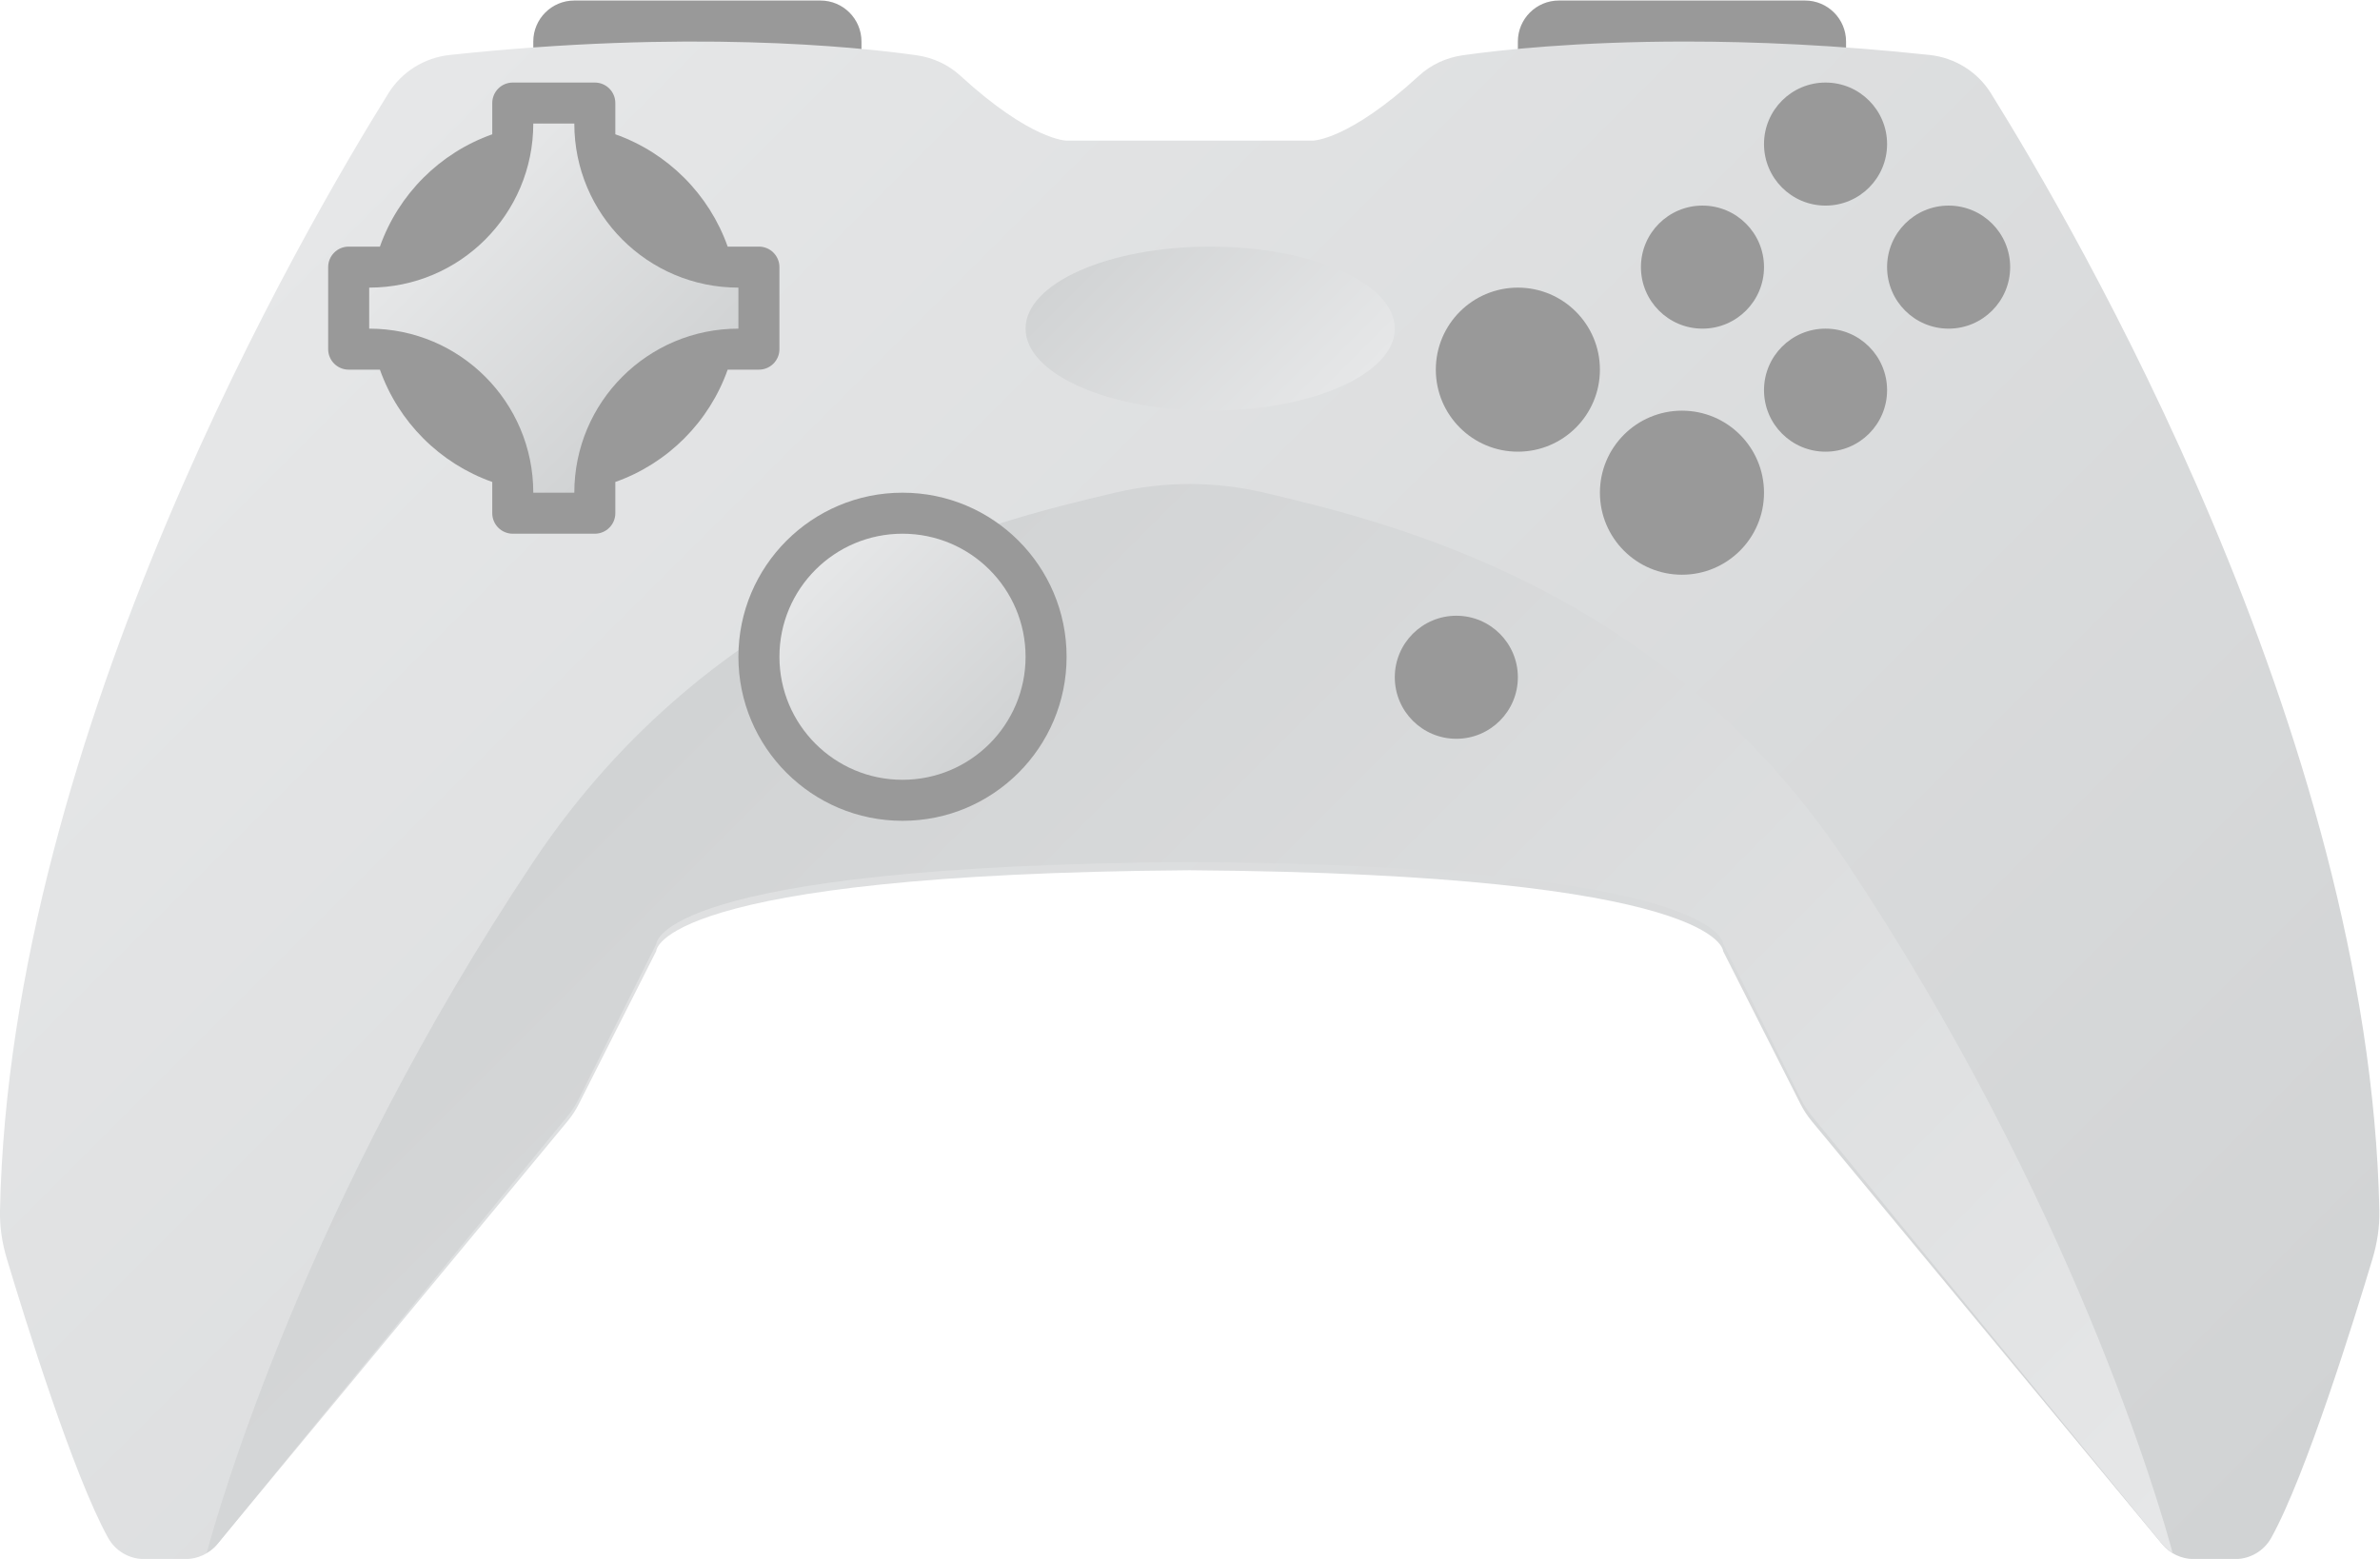 <?xml version="1.0" encoding="UTF-8" standalone="no"?>
<svg
   xmlns:dc="http://purl.org/dc/elements/1.1/"
   xmlns:cc="http://creativecommons.org/ns#"
   xmlns:rdf="http://www.w3.org/1999/02/22-rdf-syntax-ns#"
   xmlns:svg="http://www.w3.org/2000/svg"
   xmlns="http://www.w3.org/2000/svg"
   viewBox="0 0 309.333 202.667"
   height="202.667"
   width="309.333"
   xml:space="preserve"
   id="svg2"
   version="1.1"><defs
     id="defs6"><clipPath
       id="clipPath18"
       clipPathUnits="userSpaceOnUse"><path
         id="path16"
         d="M 0,256 H 256 V 0 H 0 Z" /></clipPath><clipPath
       id="clipPath34"
       clipPathUnits="userSpaceOnUse"><path
         id="path32"
         d="m 154.633,198.663 c -1.596,-0.225 -3.092,-0.911 -4.274,-1.996 v 0 c -6.898,-6.329 -10.347,-6.329 -10.347,-6.329 v 0 h -24.024 c 0,0 -3.449,0 -10.348,6.329 v 0 c -1.181,1.085 -2.676,1.771 -4.273,1.996 v 0 c -6.067,0.854 -22.354,2.511 -45.523,0.026 v 0 c -2.466,-0.265 -4.67,-1.647 -5.969,-3.735 v 0 C 41.814,181.999 12.959,132.726 12.003,85.987 v 0 c -0.033,-1.589 0.206,-3.165 0.663,-4.689 v 0 c 1.756,-5.85 6.503,-21.153 9.879,-27.227 v 0 C 23.252,52.798 24.594,52 26.065,52 v 0 h 4.02 c 1.2,0 2.336,0.532 3.095,1.449 v 0 L 67.348,94.71 c 0.423,0.511 0.787,1.065 1.084,1.654 v 0 l 7.552,14.924 c 0,0 0.01,7.523 52.016,7.89 v 0 c 52.006,-0.367 52.015,-7.89 52.015,-7.89 v 0 l 7.552,-14.924 c 0.298,-0.589 0.663,-1.143 1.085,-1.654 v 0 L 222.819,53.449 C 223.579,52.532 224.716,52 225.915,52 v 0 h 4.021 c 1.47,0 2.812,0.798 3.52,2.071 v 0 c 3.375,6.074 8.122,21.377 9.878,27.227 v 0 c 0.457,1.524 0.696,3.1 0.663,4.689 v 0 c -0.957,46.739 -29.811,96.012 -37.872,108.967 v 0 c -1.299,2.088 -3.504,3.47 -5.969,3.735 v 0 C 191.088,199.662 183.072,200 176.312,200 v 0 c -10.51,0 -17.987,-0.817 -21.679,-1.337" /></clipPath><linearGradient
       id="linearGradient44"
       spreadMethod="pad"
       gradientTransform="matrix(162.488,-162.488,-162.488,-162.488,46.756,192.128)"
       gradientUnits="userSpaceOnUse"
       y2="0"
       x2="1"
       y1="0"
       x1="0"><stop
         id="stop40"
         offset="0"
         style="stop-opacity:1;stop-color:#e6e7e8" /><stop
         id="stop42"
         offset="1"
         style="stop-opacity:1;stop-color:#d1d3d4" /></linearGradient><clipPath
       id="clipPath54"
       clipPathUnits="userSpaceOnUse"><path
         id="path52"
         d="M 120.721,156 C 108.071,153.022 81.689,146.534 64,120 v 0 C 41.875,86.812 33.354,57.047 32.157,52.595 v 0 c 0.388,0.233 0.75,0.513 1.043,0.872 v 0 l 34.165,41.757 c 0.422,0.515 0.786,1.077 1.084,1.674 v 0 L 76,112 c 0,0 0.01,7.614 52.011,7.984 v 0 C 180.012,119.614 180.022,112 180.022,112 v 0 l 7.551,-15.102 c 0.298,-0.597 0.661,-1.159 1.084,-1.674 v 0 l 34.164,-41.757 c 0.287,-0.351 0.64,-0.625 1.018,-0.857 v 0 C 222.626,57.118 214.098,86.852 192,120 v 0 c -17.69,26.534 -44.071,33.022 -56.722,36 v 0 c -2.395,0.564 -4.837,0.846 -7.278,0.846 v 0 c -2.441,0 -4.883,-0.282 -7.279,-0.846" /></clipPath><linearGradient
       id="linearGradient64"
       spreadMethod="pad"
       gradientTransform="matrix(-114.72,114.72,114.72,114.72,185.355,14.126)"
       gradientUnits="userSpaceOnUse"
       y2="0"
       x2="1"
       y1="0"
       x1="0"><stop
         id="stop60"
         offset="0"
         style="stop-opacity:1;stop-color:#e6e7e8" /><stop
         id="stop62"
         offset="1"
         style="stop-opacity:1;stop-color:#d1d3d4" /></linearGradient><clipPath
       id="clipPath74"
       clipPathUnits="userSpaceOnUse"><path
         id="path72"
         d="M 0,256 H 256 V 0 H 0 Z" /></clipPath><clipPath
       id="clipPath114"
       clipPathUnits="userSpaceOnUse"><path
         id="path112"
         d="m 112,172 c 0,-4.418 8.059,-8 18,-8 v 0 c 9.941,0 18,3.582 18,8 v 0 c 0,4.419 -8.059,8 -18,8 v 0 c -9.941,0 -18,-3.581 -18,-8" /></clipPath><linearGradient
       id="linearGradient124"
       spreadMethod="pad"
       gradientTransform="matrix(-19.703,19.703,19.703,19.703,139.851,162.149)"
       gradientUnits="userSpaceOnUse"
       y2="0"
       x2="1"
       y1="0"
       x1="0"><stop
         id="stop120"
         offset="0"
         style="stop-opacity:1;stop-color:#e6e7e8" /><stop
         id="stop122"
         offset="1"
         style="stop-opacity:1;stop-color:#d1d3d4" /></linearGradient><clipPath
       id="clipPath134"
       clipPathUnits="userSpaceOnUse"><path
         id="path132"
         d="m 88,140 c 0,-6.627 5.372,-12 12,-12 v 0 c 6.628,0 12,5.373 12,12 v 0 c 0,6.627 -5.372,12 -12,12 v 0 c -6.628,0 -12,-5.373 -12,-12" /></clipPath><linearGradient
       id="linearGradient144"
       spreadMethod="pad"
       gradientTransform="matrix(16.971,-16.971,-16.971,-16.971,91.515,148.485)"
       gradientUnits="userSpaceOnUse"
       y2="0"
       x2="1"
       y1="0"
       x1="0"><stop
         id="stop140"
         offset="0"
         style="stop-opacity:1;stop-color:#e6e7e8" /><stop
         id="stop142"
         offset="1"
         style="stop-opacity:1;stop-color:#d1d3d4" /></linearGradient><clipPath
       id="clipPath154"
       clipPathUnits="userSpaceOnUse"><path
         id="path152"
         d="M 0,256 H 256 V 0 H 0 Z" /></clipPath><clipPath
       id="clipPath166"
       clipPathUnits="userSpaceOnUse"><path
         id="path164"
         d="m 64,192 c 0,-8.837 -7.163,-16 -16,-16 v 0 -4 c 8.837,0 16,-7.163 16,-16 v 0 h 4 c 0,8.837 7.163,16 16,16 v 0 4 c -8.837,0 -16,7.163 -16,16 v 0 z" /></clipPath><linearGradient
       id="linearGradient176"
       spreadMethod="pad"
       gradientTransform="matrix(20,-20,-20,-20,56,184)"
       gradientUnits="userSpaceOnUse"
       y2="0"
       x2="1"
       y1="0"
       x1="0"><stop
         id="stop172"
         offset="0"
         style="stop-opacity:1;stop-color:#e6e7e8" /><stop
         id="stop174"
         offset="1"
         style="stop-opacity:1;stop-color:#d1d3d4" /></linearGradient></defs><g
     transform="matrix(1.333,0,0,-1.333,-16,272)"
     id="g10"><g
       id="g12"><g
         clip-path="url(#clipPath18)"
         id="g14"><g
           transform="translate(96,192)"
           id="g20"><path
             id="path22"
             style="fill:#999999;fill-opacity:1;fill-rule:nonzero;stroke:none"
             d="m 0,0 h -32 v 8 c 0,2.209 1.791,4 4,4 h 24 c 2.209,0 4,-1.791 4,-4 z" /></g><g
           transform="translate(192,192)"
           id="g24"><path
             id="path26"
             style="fill:#999999;fill-opacity:1;fill-rule:nonzero;stroke:none"
             d="m 0,0 h -32 v 8 c 0,2.209 1.791,4 4,4 h 24 c 2.209,0 4,-1.791 4,-4 z" /></g></g></g><g
       id="g28"><g
         clip-path="url(#clipPath34)"
         id="g30"><g
           id="g36"><g
             id="g38"><path
               id="path46"
               style="fill:url(#linearGradient44);stroke:none"
               d="m 154.633,198.663 c -1.596,-0.225 -3.092,-0.911 -4.274,-1.996 v 0 c -6.898,-6.329 -10.347,-6.329 -10.347,-6.329 v 0 h -24.024 c 0,0 -3.449,0 -10.348,6.329 v 0 c -1.181,1.085 -2.676,1.771 -4.273,1.996 v 0 c -6.067,0.854 -22.354,2.511 -45.523,0.026 v 0 c -2.466,-0.265 -4.67,-1.647 -5.969,-3.735 v 0 C 41.814,181.999 12.959,132.726 12.003,85.987 v 0 c -0.033,-1.589 0.206,-3.165 0.663,-4.689 v 0 c 1.756,-5.85 6.503,-21.153 9.879,-27.227 v 0 C 23.252,52.798 24.594,52 26.065,52 v 0 h 4.02 c 1.2,0 2.336,0.532 3.095,1.449 v 0 L 67.348,94.71 c 0.423,0.511 0.787,1.065 1.084,1.654 v 0 l 7.552,14.924 c 0,0 0.01,7.523 52.016,7.89 v 0 c 52.006,-0.367 52.015,-7.89 52.015,-7.89 v 0 l 7.552,-14.924 c 0.298,-0.589 0.663,-1.143 1.085,-1.654 v 0 L 222.819,53.449 C 223.579,52.532 224.716,52 225.915,52 v 0 h 4.021 c 1.47,0 2.812,0.798 3.52,2.071 v 0 c 3.375,6.074 8.122,21.377 9.878,27.227 v 0 c 0.457,1.524 0.696,3.1 0.663,4.689 v 0 c -0.957,46.739 -29.811,96.012 -37.872,108.967 v 0 c -1.299,2.088 -3.504,3.47 -5.969,3.735 v 0 C 191.088,199.662 183.072,200 176.312,200 v 0 c -10.51,0 -17.987,-0.817 -21.679,-1.337" /></g></g></g></g><g
       id="g48"><g
         clip-path="url(#clipPath54)"
         id="g50"><g
           id="g56"><g
             id="g58"><path
               id="path66"
               style="fill:url(#linearGradient64);stroke:none"
               d="M 120.721,156 C 108.071,153.022 81.689,146.534 64,120 v 0 C 41.875,86.812 33.354,57.047 32.157,52.595 v 0 c 0.388,0.233 0.75,0.513 1.043,0.872 v 0 l 34.165,41.757 c 0.422,0.515 0.786,1.077 1.084,1.674 v 0 L 76,112 c 0,0 0.01,7.614 52.011,7.984 v 0 C 180.012,119.614 180.022,112 180.022,112 v 0 l 7.551,-15.102 c 0.298,-0.597 0.661,-1.159 1.084,-1.674 v 0 l 34.164,-41.757 c 0.287,-0.351 0.64,-0.625 1.018,-0.857 v 0 C 222.626,57.118 214.098,86.852 192,120 v 0 c -17.69,26.534 -44.071,33.022 -56.722,36 v 0 c -2.395,0.564 -4.837,0.846 -7.278,0.846 v 0 c -2.441,0 -4.883,-0.282 -7.279,-0.846" /></g></g></g></g><g
       id="g68"><g
         clip-path="url(#clipPath74)"
         id="g70"><g
           transform="translate(168,168)"
           id="g76"><path
             id="path78"
             style="fill:#999999;fill-opacity:1;fill-rule:nonzero;stroke:none"
             d="m 0,0 c 0,-4.418 -3.582,-8 -8,-8 -4.418,0 -8,3.582 -8,8 0,4.418 3.582,8 8,8 4.418,0 8,-3.582 8,-8" /></g><g
           transform="translate(184,178)"
           id="g80"><path
             id="path82"
             style="fill:#999999;fill-opacity:1;fill-rule:nonzero;stroke:none"
             d="m 0,0 c 0,-3.313 -2.687,-6 -6,-6 -3.313,0 -6,2.687 -6,6 0,3.313 2.687,6 6,6 3.313,0 6,-2.687 6,-6" /></g><g
           transform="translate(160,138)"
           id="g84"><path
             id="path86"
             style="fill:#999999;fill-opacity:1;fill-rule:nonzero;stroke:none"
             d="m 0,0 c 0,-3.313 -2.687,-6 -6,-6 -3.313,0 -6,2.687 -6,6 0,3.313 2.687,6 6,6 3.313,0 6,-2.687 6,-6" /></g><g
           transform="translate(196,190)"
           id="g88"><path
             id="path90"
             style="fill:#999999;fill-opacity:1;fill-rule:nonzero;stroke:none"
             d="m 0,0 c 0,-3.313 -2.687,-6 -6,-6 -3.313,0 -6,2.687 -6,6 0,3.313 2.687,6 6,6 3.313,0 6,-2.687 6,-6" /></g><g
           transform="translate(208,178)"
           id="g92"><path
             id="path94"
             style="fill:#999999;fill-opacity:1;fill-rule:nonzero;stroke:none"
             d="m 0,0 c 0,-3.313 -2.687,-6 -6,-6 -3.313,0 -6,2.687 -6,6 0,3.313 2.687,6 6,6 3.313,0 6,-2.687 6,-6" /></g><g
           transform="translate(196,166)"
           id="g96"><path
             id="path98"
             style="fill:#999999;fill-opacity:1;fill-rule:nonzero;stroke:none"
             d="m 0,0 c 0,-3.313 -2.687,-6 -6,-6 -3.313,0 -6,2.687 -6,6 0,3.313 2.687,6 6,6 3.313,0 6,-2.687 6,-6" /></g><g
           transform="translate(184,156)"
           id="g100"><path
             id="path102"
             style="fill:#999999;fill-opacity:1;fill-rule:nonzero;stroke:none"
             d="m 0,0 c 0,-4.418 -3.582,-8 -8,-8 -4.418,0 -8,3.582 -8,8 0,4.418 3.582,8 8,8 4.418,0 8,-3.582 8,-8" /></g><g
           transform="translate(116,140)"
           id="g104"><path
             id="path106"
             style="fill:#999999;fill-opacity:1;fill-rule:nonzero;stroke:none"
             d="m 0,0 c 0,-8.836 -7.164,-16 -16,-16 -8.836,0 -16,7.164 -16,16 0,8.836 7.164,16 16,16 C -7.164,16 0,8.836 0,0" /></g></g></g><g
       id="g108"><g
         clip-path="url(#clipPath114)"
         id="g110"><g
           id="g116"><g
             id="g118"><path
               id="path126"
               style="fill:url(#linearGradient124);stroke:none"
               d="m 112,172 c 0,-4.418 8.059,-8 18,-8 v 0 c 9.941,0 18,3.582 18,8 v 0 c 0,4.419 -8.059,8 -18,8 v 0 c -9.941,0 -18,-3.581 -18,-8" /></g></g></g></g><g
       id="g128"><g
         clip-path="url(#clipPath134)"
         id="g130"><g
           id="g136"><g
             id="g138"><path
               id="path146"
               style="fill:url(#linearGradient144);stroke:none"
               d="m 88,140 c 0,-6.627 5.372,-12 12,-12 v 0 c 6.628,0 12,5.373 12,12 v 0 c 0,6.627 -5.372,12 -12,12 v 0 c -6.628,0 -12,-5.373 -12,-12" /></g></g></g></g><g
       id="g148"><g
         clip-path="url(#clipPath154)"
         id="g150"><g
           transform="translate(70,196)"
           id="g156"><path
             id="path158"
             style="fill:#999999;fill-opacity:1;fill-rule:nonzero;stroke:none"
             d="m 0,0 h -8 c -1.104,0 -2,-0.896 -2,-2 V -5.046 C -15.107,-6.854 -19.146,-10.893 -20.954,-16 H -24 c -1.104,0 -2,-0.896 -2,-2 v -8 c 0,-1.104 0.896,-2 2,-2 h 3.046 c 1.808,-5.107 5.847,-9.146 10.954,-10.954 V -42 c 0,-1.104 0.896,-2 2,-2 h 8 c 1.104,0 2,0.896 2,2 v 3.046 c 5.107,1.808 9.146,5.847 10.954,10.954 H 16 c 1.104,0 2,0.896 2,2 v 8 c 0,1.104 -0.896,2 -2,2 H 12.954 C 11.146,-10.893 7.107,-6.854 2,-5.046 V -2 C 2,-0.896 1.104,0 0,0" /></g></g></g><g
       id="g160"><g
         clip-path="url(#clipPath166)"
         id="g162"><g
           id="g168"><g
             id="g170"><path
               id="path178"
               style="fill:url(#linearGradient176);stroke:none"
               d="m 64,192 c 0,-8.837 -7.163,-16 -16,-16 v 0 -4 c 8.837,0 16,-7.163 16,-16 v 0 h 4 c 0,8.837 7.163,16 16,16 v 0 4 c -8.837,0 -16,7.163 -16,16 v 0 z" /></g></g></g></g></g></svg>